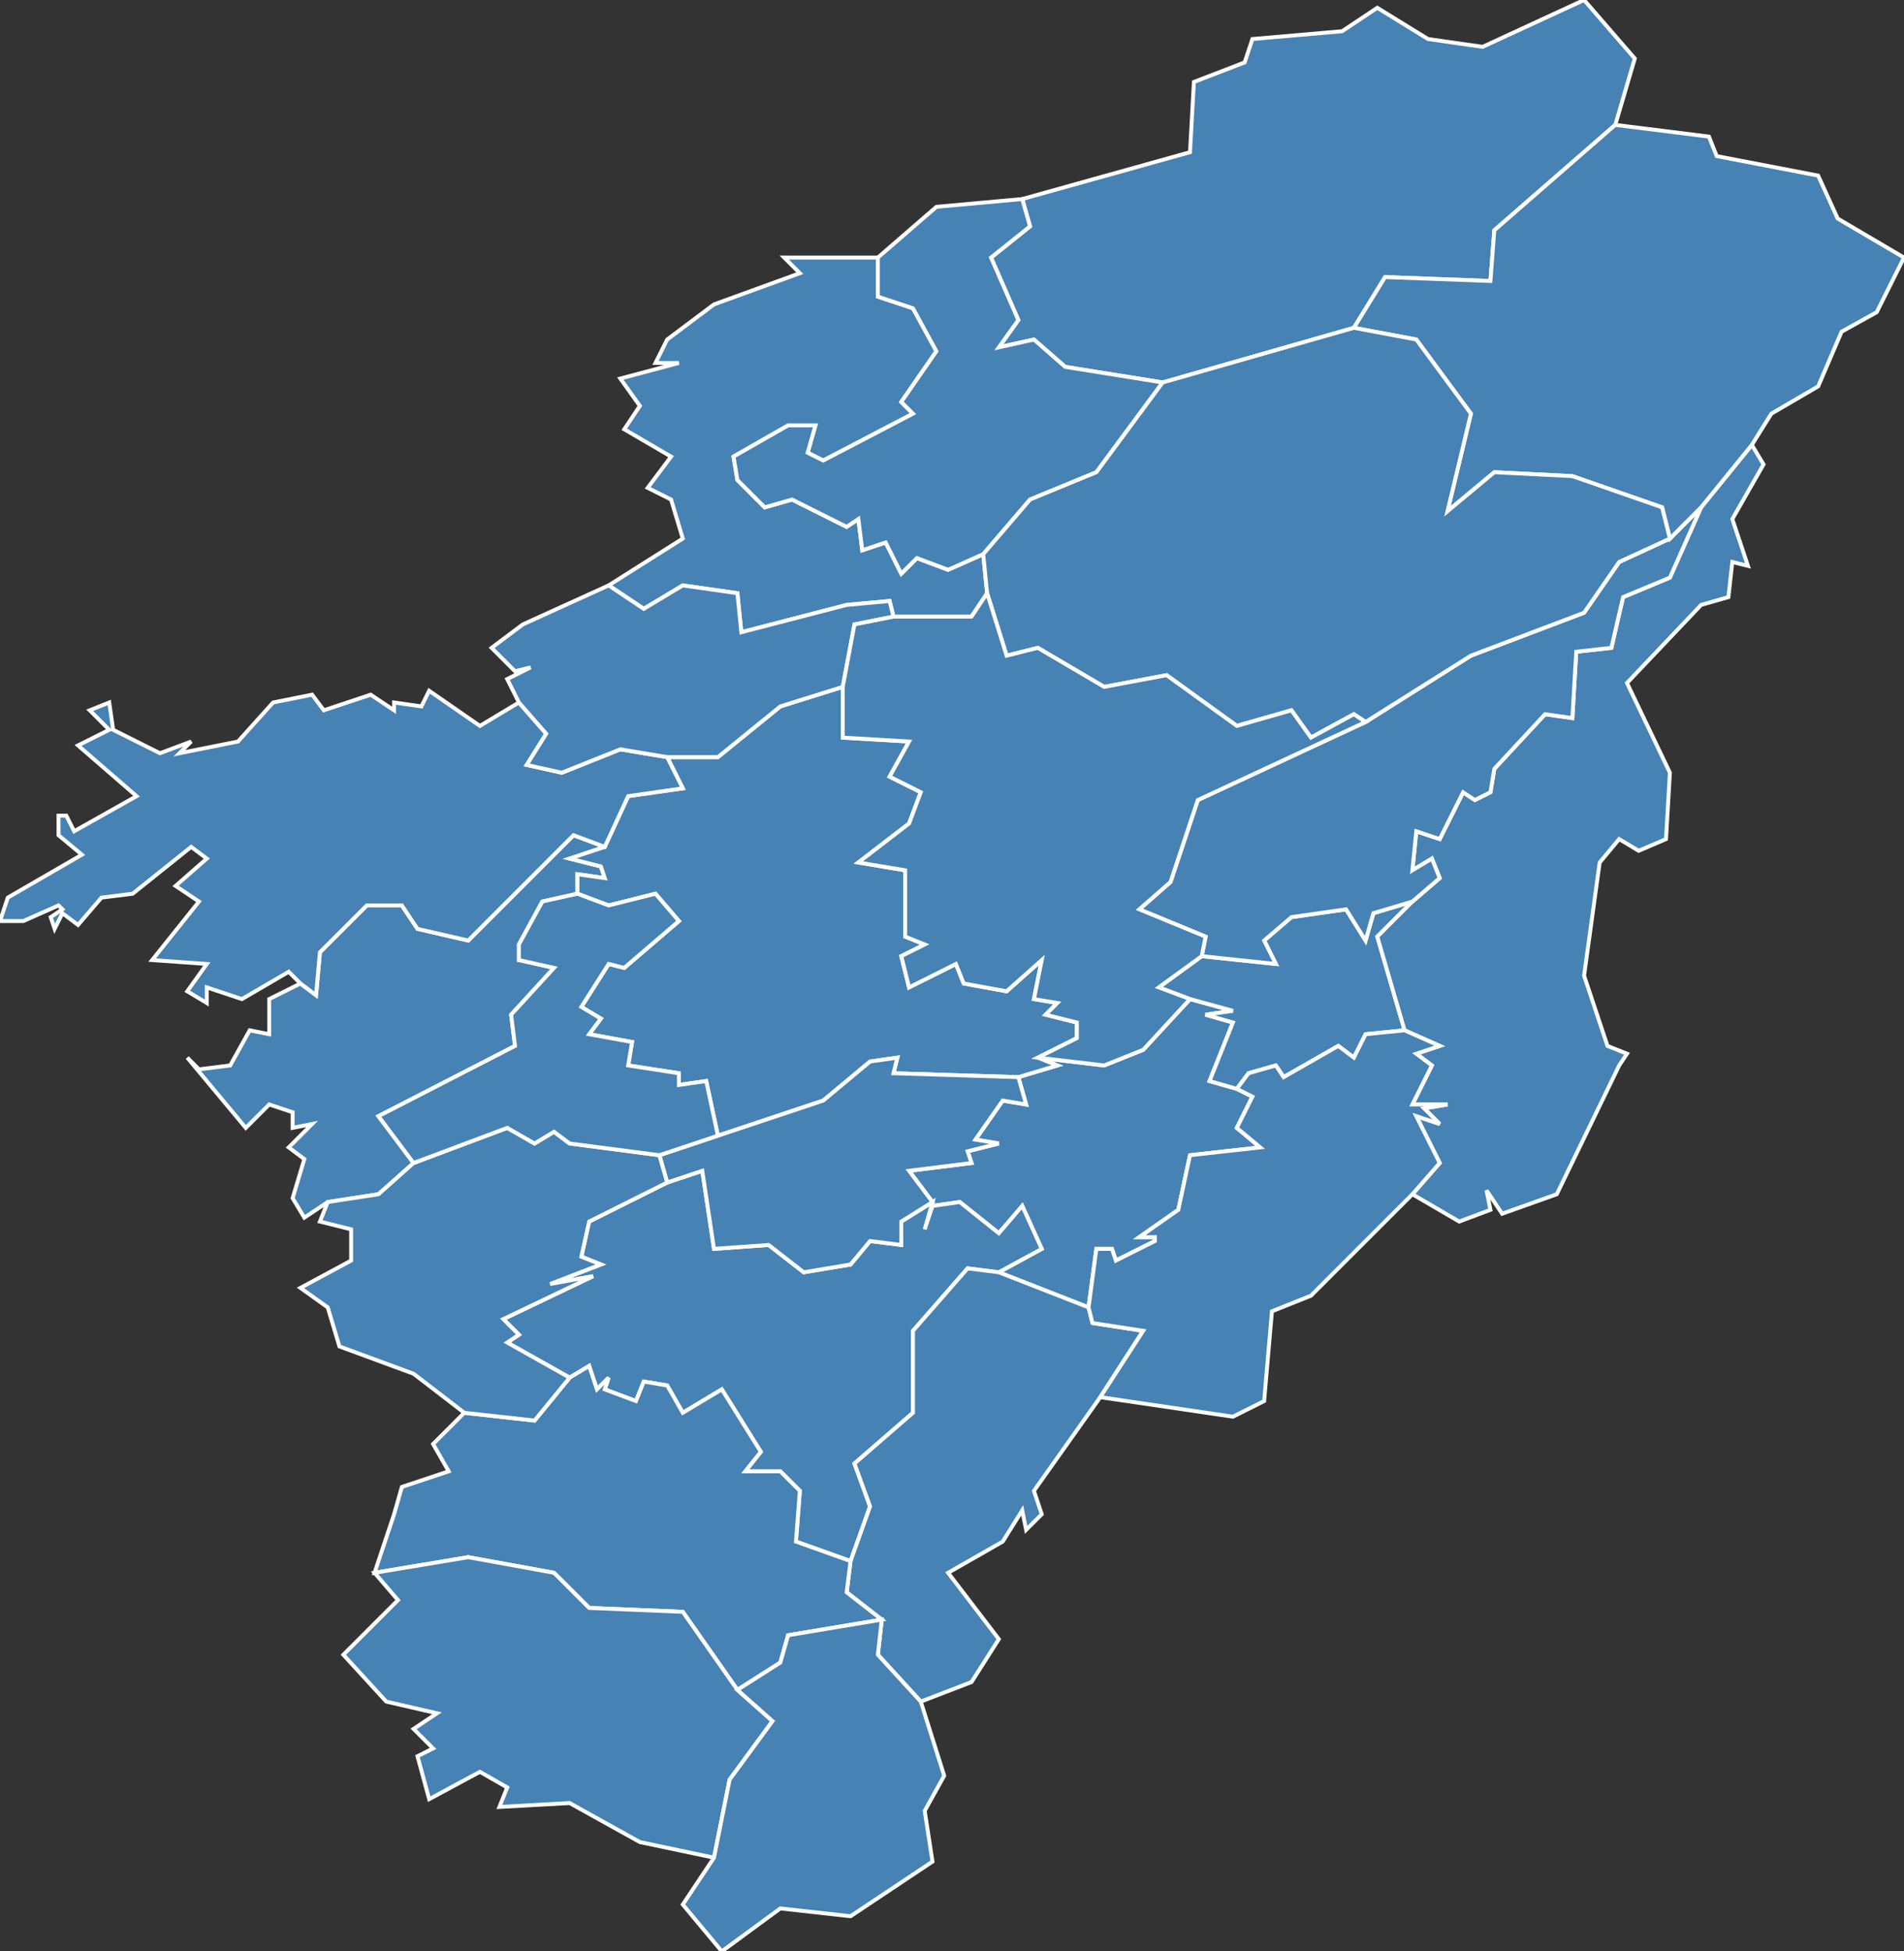 <?xml version="1.0" encoding="utf-8"?>
<svg version="1.1" id="svgmap" xmlns="http://www.w3.org/2000/svg" xmlns:xlink="http://www.w3.org/1999/xlink" x="0px" y="0px" width="100%" height="100%" viewBox="0 0 488 500">
<rect x="0" y="0" width="488" height="500" fill="#333333" stroke="none"/>
<polygon points="279,335 256,326 267,320 262,309 256,316 246,308 239,309 237,315 239,308 233,300 249,298 248,295 256,293 250,292 257,282 263,283 261,276 271,273 266,271 283,273 293,269 305,256 316,259 309,260 316,262 310,277 317,279 321,281 317,289 323,294 305,296 302,310 292,317 296,317 296,318 286,323 285,320 281,320 279,335" id="15017" class="commune" fill="steelblue" stroke-width="1" stroke="white" geotype="commune" geoname="Badailhac" code_insee="15017" code_canton="1514"/><polygon points="239,308 237,315 239,309 246,308 256,316 262,309 267,320 256,326 248,325 234,341 234,362 219,375 223,386 218,400 204,395 205,382 200,377 191,377 195,372 185,356 175,362 171,355 165,354 163,359 155,356 156,353 153,356 151,350 146,353 130,344 133,342 129,338 152,327 141,329 154,324 149,322 151,313 171,303 180,300 183,320 197,319 206,326 218,324 223,318 231,319 231,313 239,308" id="15028" class="commune" fill="steelblue" stroke-width="1" stroke="white" geotype="commune" geoname="Carlat" code_insee="15028" code_canton="1514"/><polygon points="256,326 279,335 280,339 293,341 282,358 265,382 267,388 263,392 262,387 257,395 243,403 256,420 249,431 236,436 225,424 226,415 217,408 218,400 223,386 219,375 234,362 234,341 248,325 256,326" id="15058" class="commune" fill="steelblue" stroke-width="1" stroke="white" geotype="commune" geoname="Cros-de-Ronesque" code_insee="15058" code_canton="1514"/><polygon points="84,308 78,312 75,307 78,297 74,294 80,288 75,289 75,285 69,283 63,289 48,271 51,274 59,273 64,264 69,265 69,256 77,252 81,255 82,244 94,232 103,232 107,238 120,241 147,214 155,217 146,220 154,222 155,225 148,224 148,229 139,231 133,242 133,246 142,248 131,260 132,268 97,286 106,298 97,306 84,308" id="15074" class="commune" fill="steelblue" stroke-width="1" stroke="white" geotype="commune" geoname="Giou-de-Mamou" code_insee="15074" code_canton="1514"/><polygon points="305,256 297,253 308,245 327,247 324,241 331,235 345,233 350,241 352,234 362,231 353,240 360,264 350,265 347,271 343,268 329,276 327,273 320,275 317,279 310,277 316,262 309,260 316,259 305,256" id="15081" class="commune" fill="steelblue" stroke-width="1" stroke="white" geotype="commune" geoname="Jou-sous-Monjou" code_insee="15081" code_canton="1514"/><polygon points="101,388 103,381 115,377 111,370 119,362 137,364 146,353 151,350 153,356 156,353 155,356 163,359 165,354 171,355 175,362 185,356 195,372 191,377 200,377 205,382 204,395 218,400 217,408 226,415 202,419 200,426 189,433 175,413 151,412 142,403 120,399 96,403 101,388" id="15085" class="commune" fill="steelblue" stroke-width="1" stroke="white" geotype="commune" geoname="Labrousse" code_insee="15085" code_canton="1514"/><polygon points="252,142 253,152 249,158 229,158 228,154 217,155 190,162 189,152 175,150 165,156 156,150 175,138 172,128 166,125 172,117 160,110 164,104 159,97 174,93 168,93 171,87 183,78 205,70 201,66 225,66 225,76 234,79 240,90 231,103 234,106 211,118 207,116 209,109 202,109 188,117 189,123 196,130 203,128 217,135 220,133 221,141 227,139 231,147 235,143 243,146 252,142" id="15096" class="commune" fill="steelblue" stroke-width="1" stroke="white" geotype="commune" geoname="Lascelle" code_insee="15096" code_canton="1514"/><polygon points="321,10 344,8 353,2 366,10 380,12 406,0 419,15 414,32 383,59 382,72 355,71 347,84 298,98 273,94 265,87 256,89 261,82 254,66 264,58 262,51 305,39 306,21 319,16 321,10" id="15113" class="commune" fill="steelblue" stroke-width="1" stroke="white" geotype="commune" geoname="Mandailles-Saint-Julien" code_insee="15113" code_canton="1514"/><polygon points="449,114 452,119 444,133 448,145 444,144 443,153 436,155 417,175 428,198 427,215 420,218 415,215 410,221 406,250 412,268 417,270 415,273 399,306 385,311 381,305 382,310 374,313 362,306 369,298 363,286 369,288 365,284 371,283 362,283 367,273 363,270 369,268 360,264 353,240 362,231 369,225 367,220 362,223 363,213 369,215 375,203 378,205 382,203 383,197 396,183 403,184 404,167 413,166 416,153 428,148 436,130 449,114" id="15146" class="commune" fill="steelblue" stroke-width="1" stroke="white" geotype="commune" geoname="Pailherols" code_insee="15146" code_canton="1514"/><polygon points="266,271 271,273 261,276 229,275 230,271 223,272 211,282 184,291 181,277 174,278 174,275 161,273 162,267 151,265 154,261 149,258 156,247 160,248 174,236 168,229 156,232 148,229 148,224 155,225 154,222 146,220 155,217 161,204 175,202 171,194 184,194 200,181 216,176 216,189 233,190 228,199 236,203 233,211 220,221 232,223 232,240 237,242 231,245 233,253 245,247 247,252 258,254 267,246 265,256 271,257 268,260 276,262 276,266 266,271" id="15154" class="commune" fill="steelblue" stroke-width="1" stroke="white" geotype="commune" geoname="Polminhac" code_insee="15154" code_canton="1514"/><polygon points="362,306 336,332 326,336 324,359 316,363 282,358 293,341 280,339 279,335 281,320 285,320 286,323 296,318 296,317 292,317 302,310 305,296 323,294 317,289 321,281 317,279 320,275 327,273 329,276 343,268 347,271 350,265 360,264 369,268 363,270 367,273 362,283 371,283 365,284 369,288 363,286 369,298 362,306" id="15159" class="commune" fill="steelblue" stroke-width="1" stroke="white" geotype="commune" geoname="Raulhac" code_insee="15159" code_canton="1514"/><polygon points="225,66 240,53 262,51 264,58 254,66 261,82 256,89 265,87 273,94 298,98 281,121 264,128 252,142 243,146 235,143 231,147 227,139 221,141 220,133 217,135 203,128 196,130 189,123 188,117 202,109 209,109 207,116 211,118 234,106 231,103 240,90 234,79 225,76 225,66" id="15178" class="commune" fill="steelblue" stroke-width="1" stroke="white" geotype="commune" geoname="Saint-Cirgues-de-Jordanne" code_insee="15178" code_canton="1514"/><polygon points="350,185 377,168 406,157 415,144 428,138 436,130 428,148 416,153 413,166 404,167 403,184 396,183 383,197 382,203 378,205 375,203 369,215 363,213 362,223 367,220 369,225 362,231 352,234 350,241 345,233 331,235 324,241 327,247 308,245 309,240 292,233 300,226 307,205 350,185" id="15180" class="commune" fill="steelblue" stroke-width="1" stroke="white" geotype="commune" geoname="Saint-Clément" code_insee="15180" code_canton="1514"/><polygon points="171,303 169,296 184,291 211,282 223,272 230,271 229,275 261,276 263,283 257,282 250,292 256,293 248,295 249,298 233,300 239,308 231,313 231,319 223,318 218,324 206,326 197,319 183,320 180,300 171,303" id="15183" class="commune" fill="steelblue" stroke-width="1" stroke="white" geotype="commune" geoname="Saint-Étienne-de-Carlat" code_insee="15183" code_canton="1514"/><polygon points="436,130 428,138 426,130 403,122 383,121 371,131 377,106 363,87 347,84 355,71 382,72 383,59 414,32 438,35 440,40 466,45 471,56 488,66 481,80 472,85 466,99 454,106 449,114 436,130" id="15192" class="commune" fill="steelblue" stroke-width="1" stroke="white" geotype="commune" geoname="Saint-Jacques-des-Blats" code_insee="15192" code_canton="1514"/><polygon points="20,191 28,187 23,182 28,180 29,187 41,193 49,190 46,193 61,190 70,180 80,178 83,182 95,178 101,182 101,180 108,181 110,177 123,186 133,180 140,188 135,196 144,198 159,192 171,194 175,202 161,204 155,217 147,214 120,241 107,238 103,232 94,232 82,244 81,255 77,252 74,249 62,256 53,253 53,257 48,254 53,247 39,246 51,231 45,227 53,220 49,217 34,229 26,230 20,237 16,234 14,238 13,235 16,233 15,232 6,236 0,236 2,230 21,219 15,214 15,209 17,209 19,213 35,204 20,191" id="15215" class="commune" fill="steelblue" stroke-width="1" stroke="white" geotype="commune" geoname="Saint-Simon" code_insee="15215" code_canton="1514"/><polygon points="96,403 120,399 142,403 151,412 175,413 189,433 198,441 187,456 183,476 164,472 146,462 128,463 130,458 123,454 110,461 107,450 111,448 106,443 112,439 99,436 88,424 102,410 96,403" id="15234" class="commune" fill="steelblue" stroke-width="1" stroke="white" geotype="commune" geoname="Teissières-lès-Bouliès" code_insee="15234" code_canton="1514"/><polygon points="253,152 252,142 264,128 281,121 298,98 347,84 363,87 377,106 371,131 383,121 403,122 426,130 428,138 415,144 406,157 377,168 350,185 347,183 336,189 331,182 317,186 299,173 283,176 266,166 258,168 253,152" id="15236" class="commune" fill="steelblue" stroke-width="1" stroke="white" geotype="commune" geoname="Thiézac" code_insee="15236" code_canton="1514"/><polygon points="133,180 130,174 136,171 132,172 126,166 134,160 156,150 165,156 175,150 189,152 190,162 217,155 228,154 229,158 219,160 216,176 200,181 184,194 171,194 159,192 144,198 135,196 140,188 133,180" id="15252" class="commune" fill="steelblue" stroke-width="1" stroke="white" geotype="commune" geoname="Velzic" code_insee="15252" code_canton="1514"/><polygon points="169,296 171,303 151,313 149,322 154,324 141,329 152,327 129,338 133,342 130,344 146,353 137,364 119,362 106,352 87,345 84,335 77,330 90,323 90,315 82,313 84,308 97,306 106,298 130,289 137,293 142,290 146,293 169,296" id="15255" class="commune" fill="steelblue" stroke-width="1" stroke="white" geotype="commune" geoname="Vézac" code_insee="15255" code_canton="1514"/><polygon points="226,415 225,424 236,436 242,455 237,464 239,477 218,491 200,489 185,500 175,488 183,476 187,456 198,441 189,433 200,426 202,419 226,415" id="15257" class="commune" fill="steelblue" stroke-width="1" stroke="white" geotype="commune" geoname="Vezels-Roussy" code_insee="15257" code_canton="1514"/><polygon points="308,245 297,253 305,256 293,269 283,273 266,271 276,266 276,262 268,260 271,257 265,256 267,246 258,254 247,252 245,247 233,253 231,245 237,242 232,240 232,223 220,221 233,211 236,203 228,199 233,190 216,189 216,176 219,160 229,158 249,158 253,152 258,168 266,166 283,176 299,173 317,186 331,182 336,189 347,183 350,185 307,205 300,226 292,233 309,240 308,245" id="15258" class="commune" fill="steelblue" stroke-width="1" stroke="white" geotype="commune" geoname="Vic-sur-Cère" code_insee="15258" code_canton="1514"/><polygon points="184,291 169,296 146,293 142,290 137,293 130,289 106,298 97,286 132,268 131,260 142,248 133,246 133,242 139,231 148,229 156,232 168,229 174,236 160,248 156,247 149,258 154,261 151,265 162,267 161,273 174,275 174,278 181,277 184,291" id="15266" class="commune" fill="steelblue" stroke-width="1" stroke="white" geotype="commune" geoname="Yolet" code_insee="15266" code_canton="1514"/></svg>